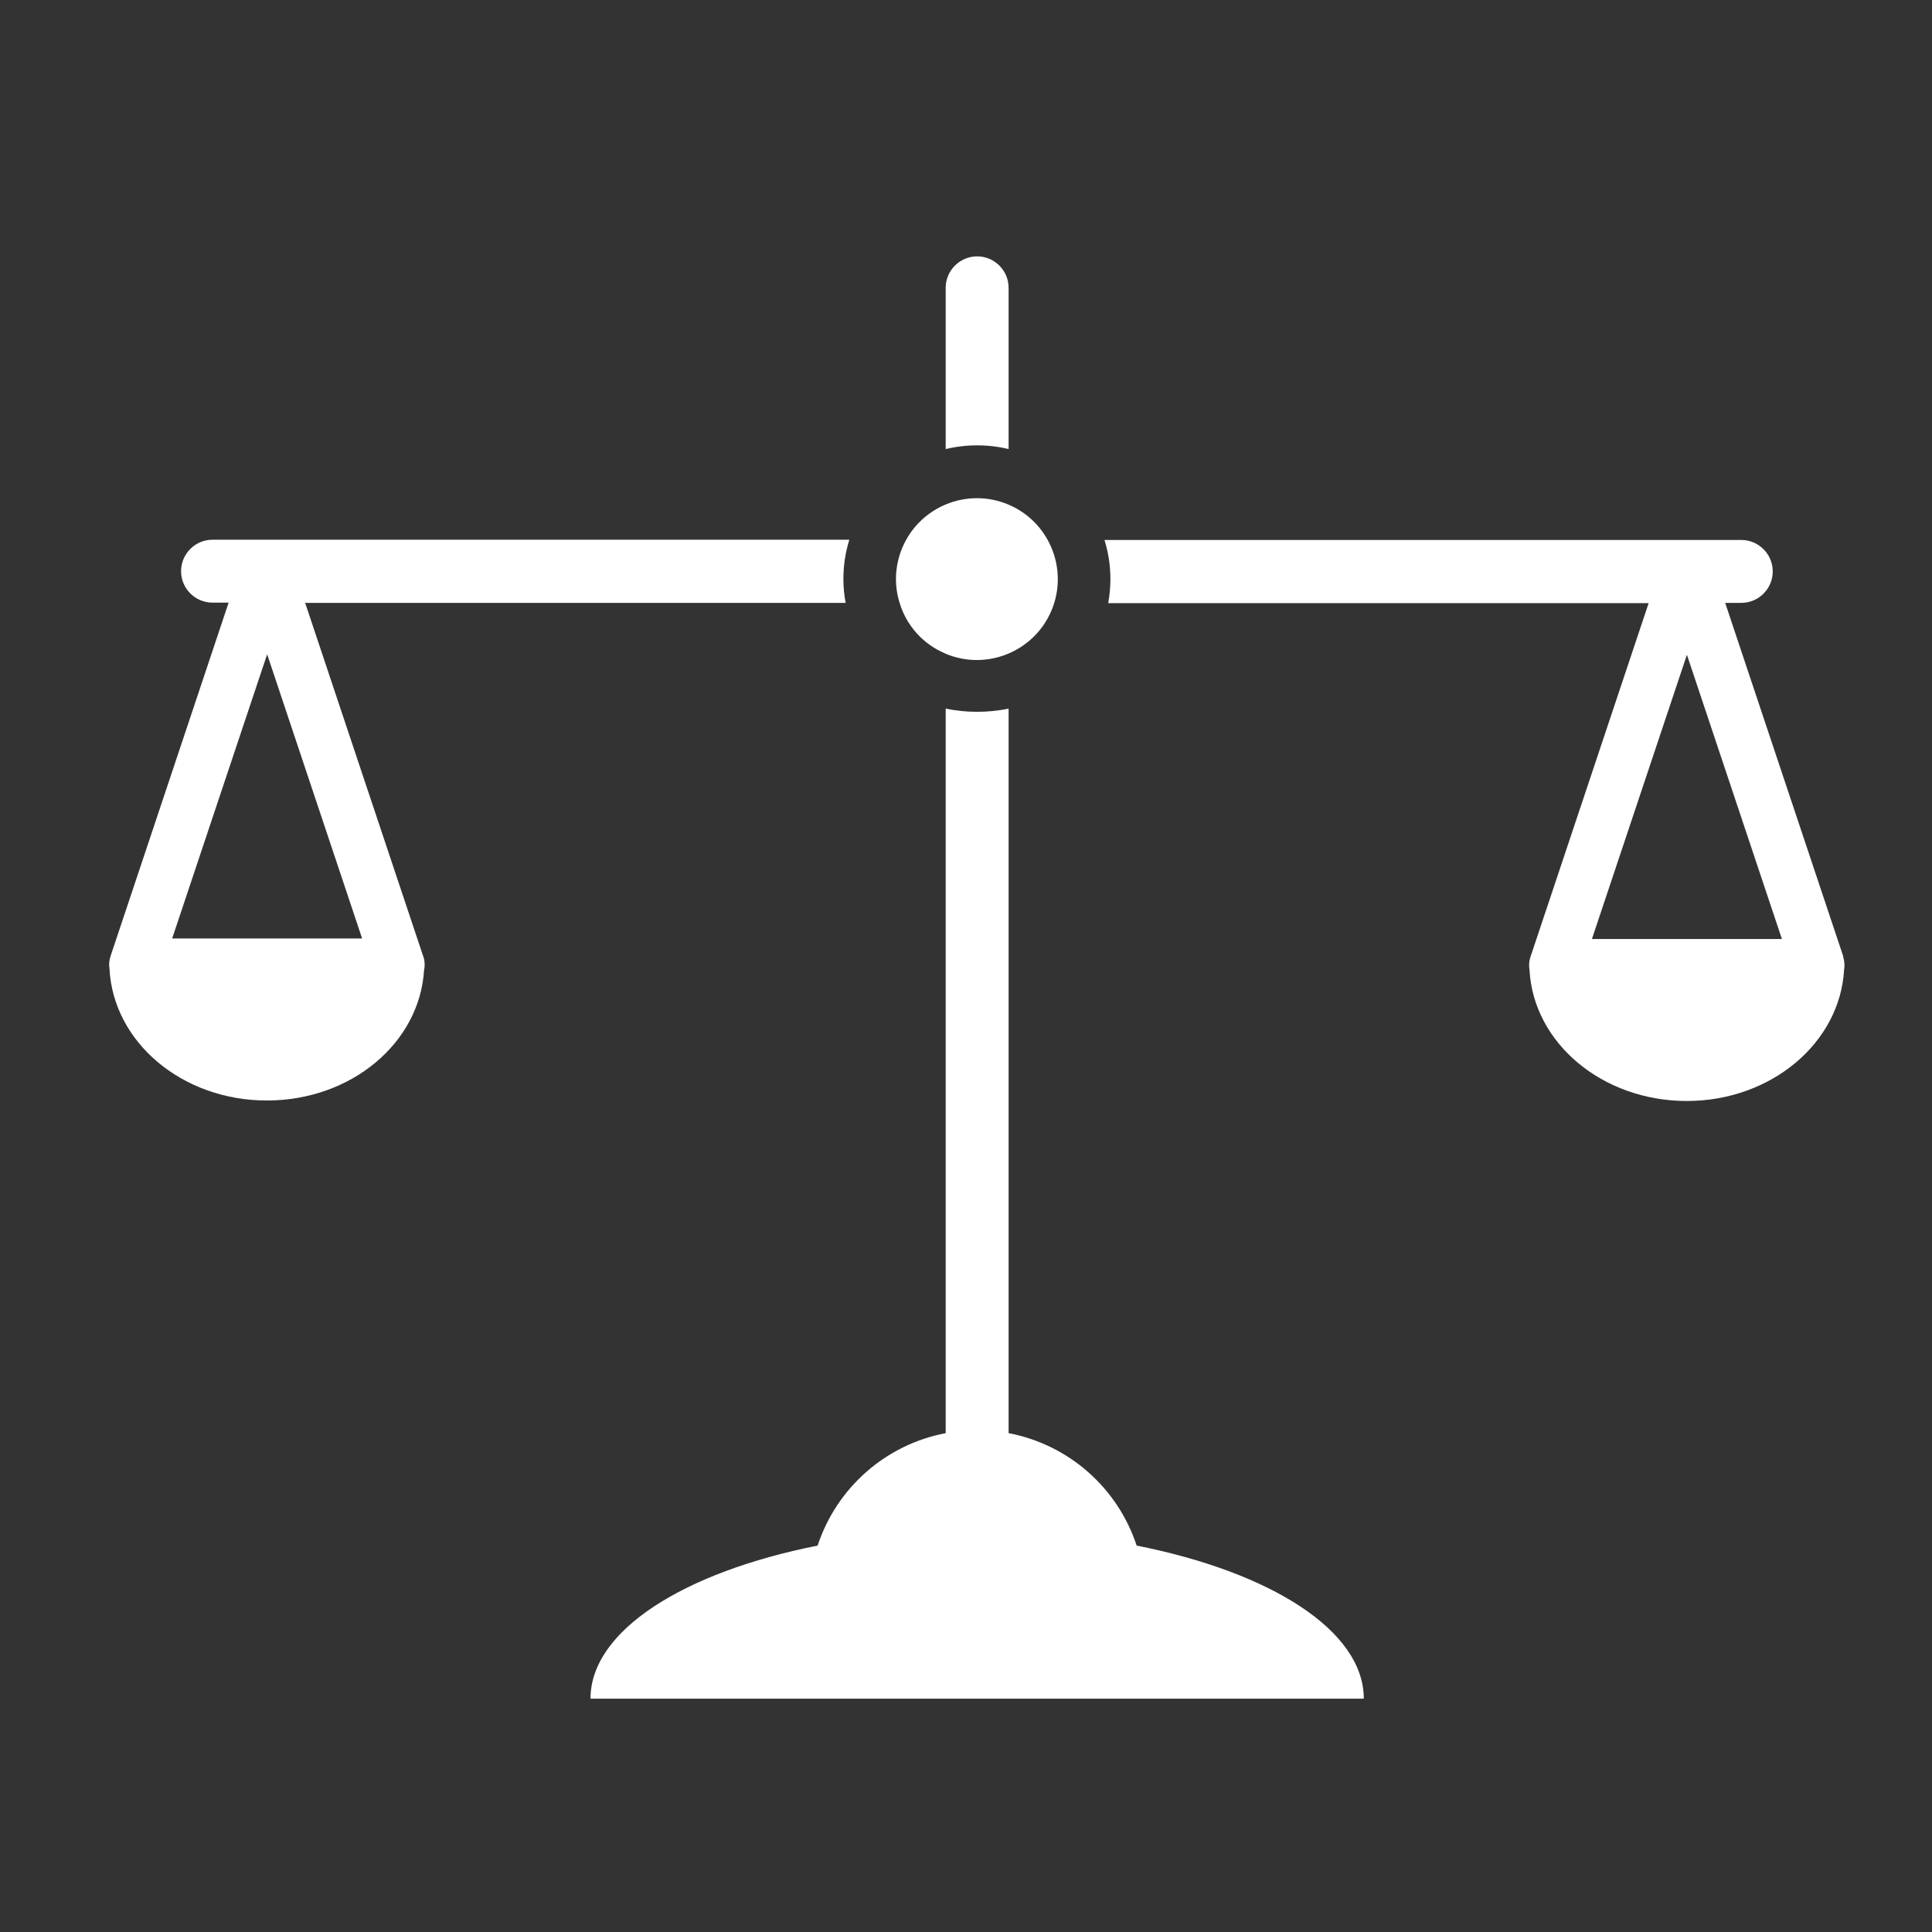 <?xml version="1.0" encoding="UTF-8"?>
<svg id="Layer_2" data-name="Layer 2" xmlns="http://www.w3.org/2000/svg" viewBox="0 0 78 78">
  <rect x="0" y="0" width="78" height="78" fill="#333333" stroke="none"/>
  <g id="Logo">
    <g id="symbol_15_04_0003_01" data-name="symbol 15 04 0003 01">
      <path id="_패스_1312" data-name="패스 1312" d="m38.17,26.39c1.66.7,3.58-.08,4.28-1.74.7-1.66-.08-3.58-1.74-4.28-1.66-.7-3.58.08-4.28,1.74-.3.71-.34,1.5-.11,2.23.28.93.96,1.68,1.86,2.05" fill="#fff"/>
      <path id="_패스_1313" data-name="패스 1313" d="m40.72,18.13v-6.51c0-.7-.57-1.27-1.27-1.27-.7,0-1.27.57-1.27,1.27v6.51c.84-.2,1.71-.2,2.54,0" fill="#fff"/>
      <path id="_패스_1314" data-name="패스 1314" d="m45.89,62.4c-.77-2.34-2.75-4.08-5.17-4.54v-29.25c-.84.17-1.7.17-2.54,0v29.25c-2.42.46-4.4,2.2-5.17,4.54-5.4,1.07-9.17,3.43-9.17,6.18h31.22c0-2.75-3.76-5.11-9.17-6.18" fill="#fff"/>
      <path id="_패스_1315" data-name="패스 1315" d="m17.09,38.62l-4.77-14.28h21.82c-.06-.32-.09-.64-.09-.97,0-.53.08-1.07.24-1.58H8.58c-.7,0-1.27.57-1.27,1.27s.57,1.27,1.27,1.27h.65l-4.77,14.28c-.05.16-.07.33-.04.5.15,2.96,2.93,5.32,6.35,5.32s6.17-2.33,6.35-5.26c.04-.18.03-.38-.03-.56m-6.31-12.21l3.84,11.49h-7.67l3.84-11.49Z" fill="#fff"/>
      <path id="_패스_1316" data-name="패스 1316" d="m74.42,38.62l-4.77-14.28h.65c.7,0,1.27-.57,1.27-1.27s-.57-1.27-1.27-1.27h-25.71c.16.51.24,1.04.24,1.58,0,.32-.03.65-.09.97h21.82l-4.77,14.28c-.06.17-.07.35-.04.53.16,2.95,2.94,5.29,6.35,5.29s6.18-2.35,6.35-5.29c.03-.18.02-.36-.04-.53m-6.31-12.21l3.84,11.49h-7.67l3.84-11.49Z" fill="#fff"/>
      <rect id="_사각형_637" data-name="사각형 637" width="78" height="78" fill="none"/>
    </g>
  </g>
</svg>